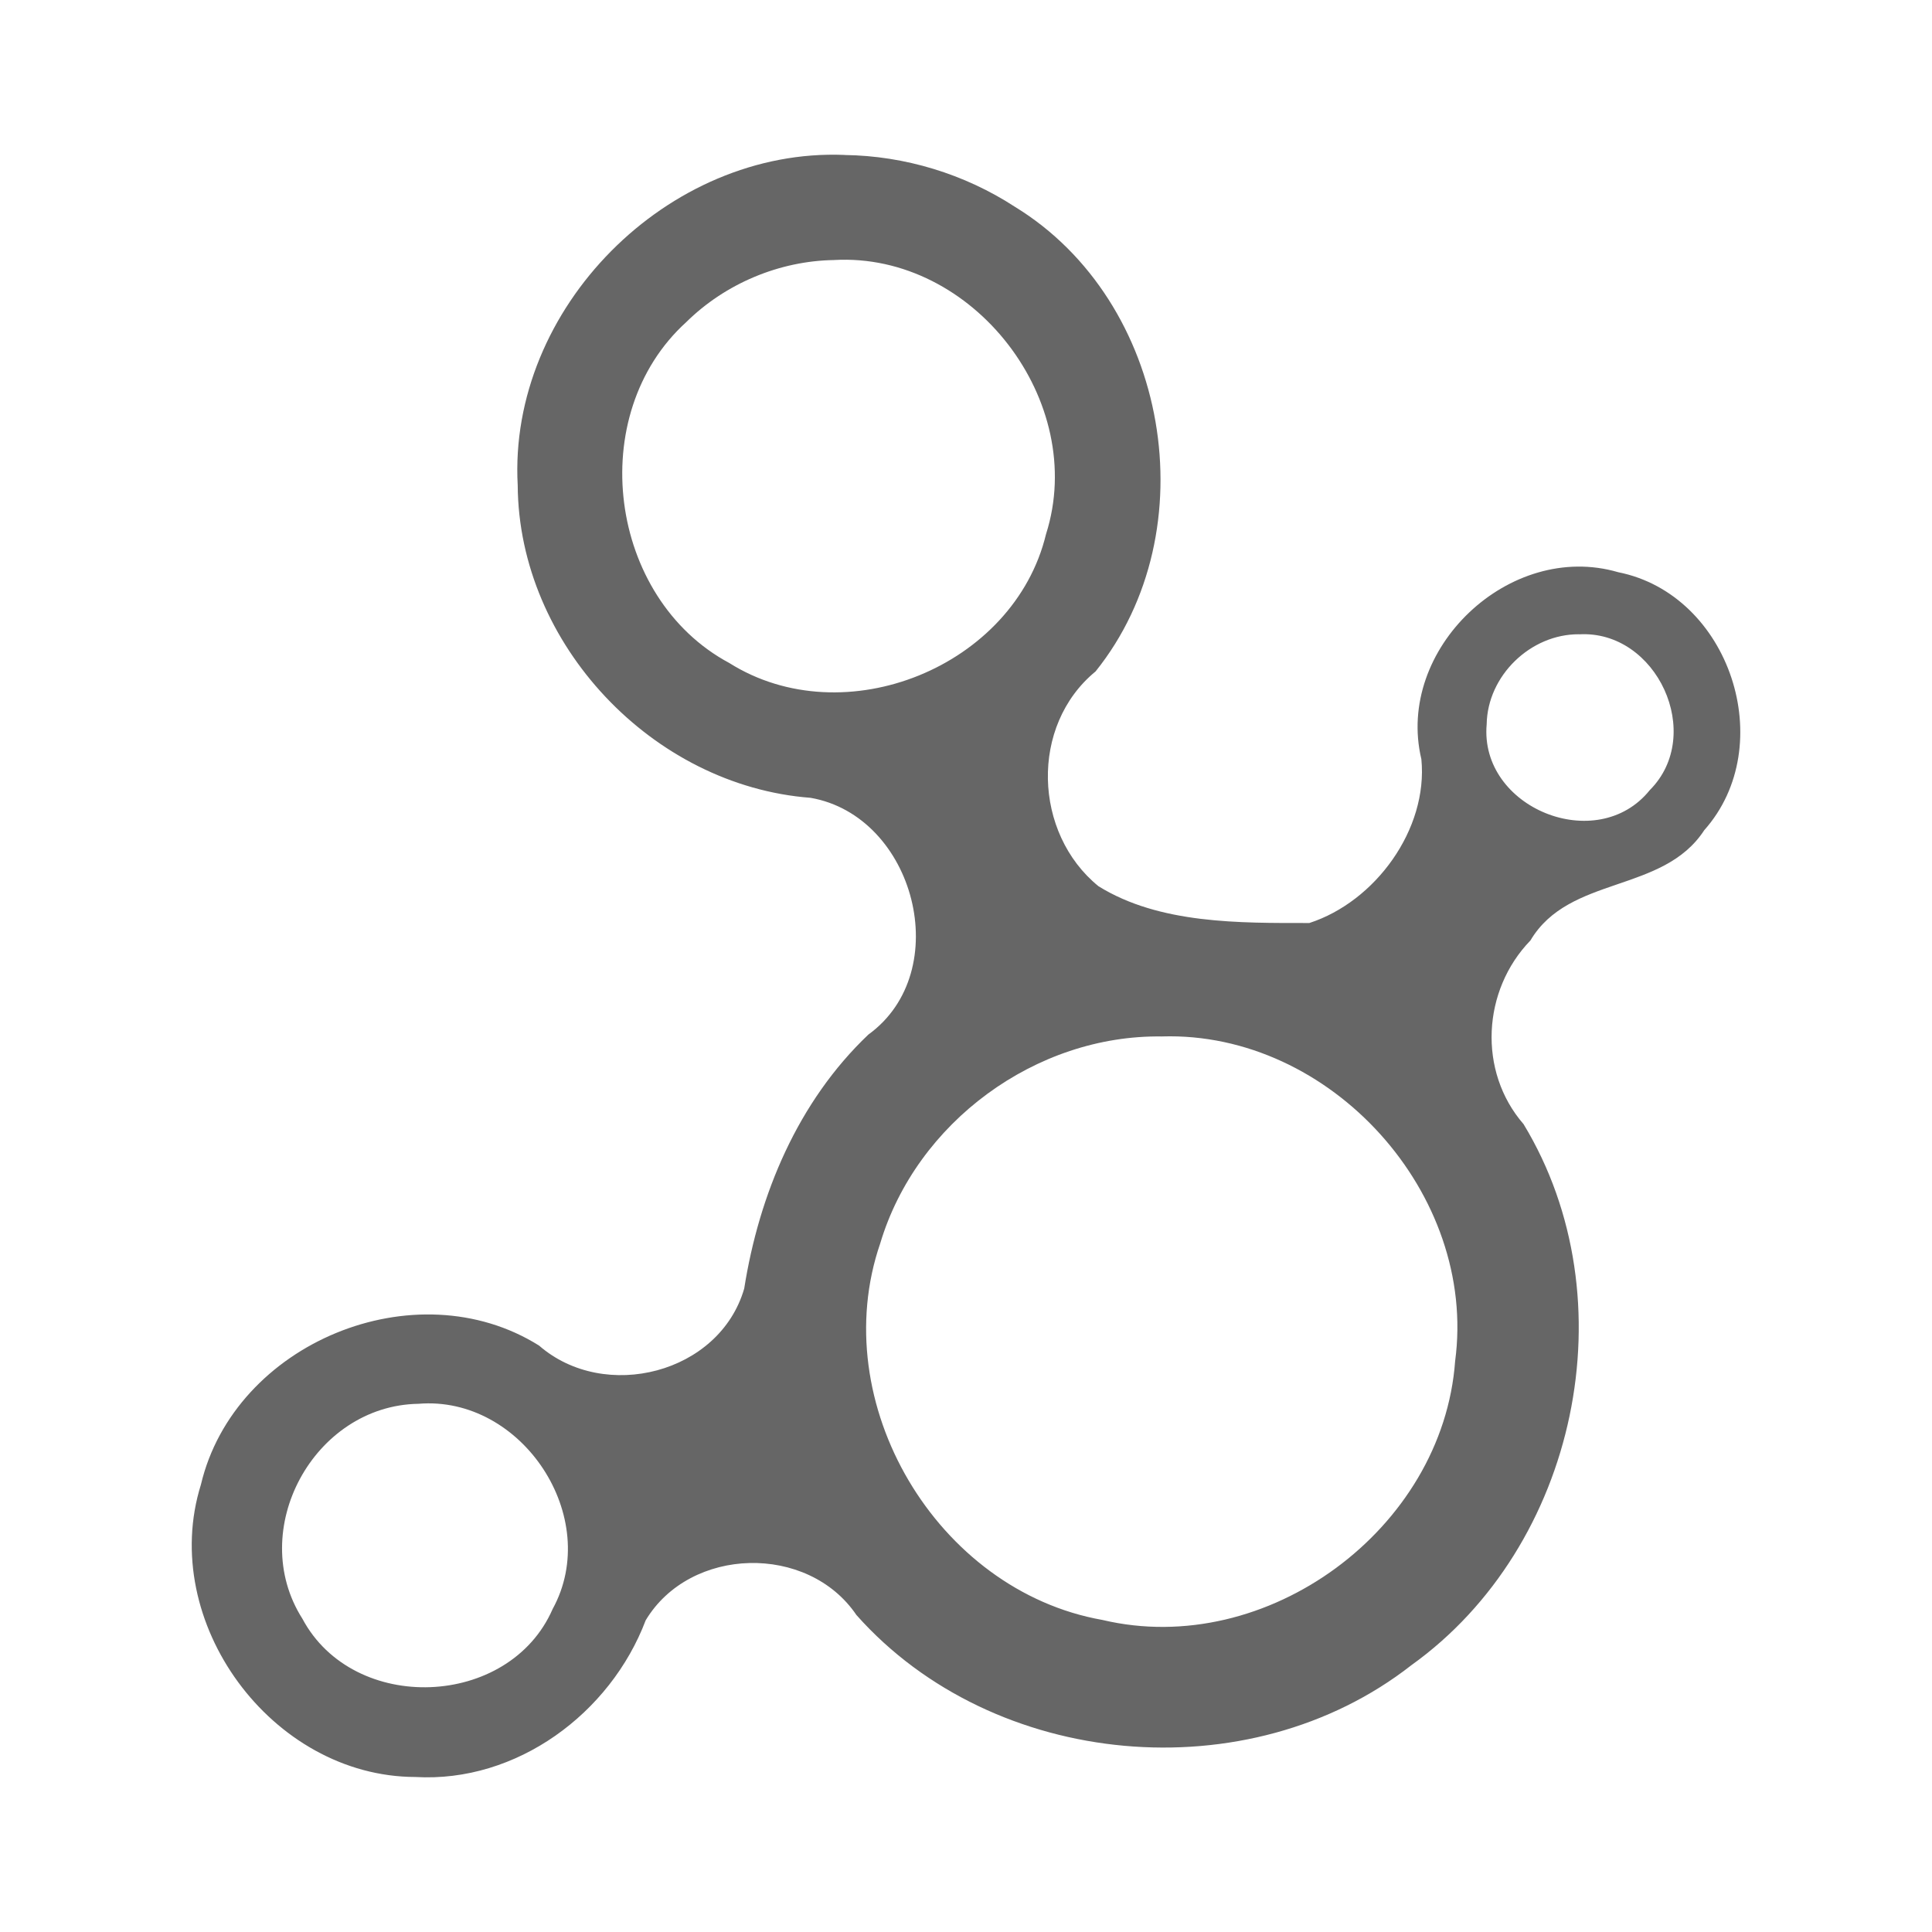 <?xml version="1.0" encoding="UTF-8" standalone="no"?>
<!-- Created with Inkscape (http://www.inkscape.org/) -->

<svg
   xmlns:dc="http://purl.org/dc/elements/1.1/"
   xmlns:cc="http://creativecommons.org/ns#"
   xmlns:rdf="http://www.w3.org/1999/02/22-rdf-syntax-ns#"
   xmlns:svg="http://www.w3.org/2000/svg"
   xmlns="http://www.w3.org/2000/svg"
   xmlns:inkscape="http://www.inkscape.org/namespaces/inkscape"
   version="1.1"
   width="100%"
   height="100%"
   viewBox="0 0 512 512"
   id="svg2">
  <defs
     id="defs4">
    <clipPath
       id="0">
      <path
         d="M 26,0 C 11.603,0 0,11.603 0,26 v 460 c 0,14.397 11.603,26 26,26 h 460 c 14.397,0 26,-11.603 26,-26 V 26 C 512,11.603 500.397,0 486,0 H 26"
         inkscape:connector-curvature="0"
         id="path7" />
    </clipPath>
  </defs>
  <path
     d="M 26,0 C 11.603,0 0,11.603 0,26 v 460 c 0,14.397 11.603,26 26,26 h 460 c 14.397,0 26,-11.603 26,-26 V 26 C 512,11.603 500.397,0 486,0 H 26"
     inkscape:connector-curvature="0"
     id="path9"
     style="fill:none" />
  <g
     id="g11"
     style="line-height:125%;letter-spacing:0;word-spacing:0;font-family:Gentium Book Basic">
  </g>
  <g
     clip-path="url(#0)"
     id="g63"
     style="opacity:0.0;fill-rule:evenodd">
    <path
       d="m 223.81,41.06 c -46.833,-1.911 -89.19,40.654 -86.61,87.58 l 353.55,353.55 c -2.586,-46.924 39.773,-89.49 86.61,-87.58 z"
       inkscape:connector-curvature="0"
       id="path65" />
    <path
       d="m 137.2,128.64 c 0.14,21.978 9.892,42.719 25.14,57.972 l 353.55,353.55 c -15.252,-15.252 -25,-35.994 -25.14,-57.972 z"
       inkscape:connector-curvature="0"
       id="path67" />
    <path
       d="m 162.34,186.61 c 13.942,13.942 32.479,23.296 52.47,24.815 l 353.55,353.55 c -19.991,-1.518 -38.528,-10.873 -52.47,-24.815 z"
       inkscape:connector-curvature="0"
       id="path69" />
    <path
       d="m 214.81,211.43 c 6.566,1.145 12.181,4.343 16.616,8.778 l 353.55,353.55 c -4.435,-4.435 -10.05,-7.633 -16.616,-8.778 z"
       inkscape:connector-curvature="0"
       id="path71" />
    <path
       d="m 231.43,220.2 c 14.23,14.23 16.316,41.2 -1.299,53.965 l 353.55,353.55 c 17.615,-12.768 15.529,-39.735 1.299,-53.965 z"
       inkscape:connector-curvature="0"
       id="path73" />
    <path
       d="m 230.13,274.17 c -18.648,17.731 -28.945,42.27 -32.904,67.31 l 353.55,353.55 c 3.959,-25.04 14.256,-49.577 32.904,-67.31 z"
       inkscape:connector-curvature="0"
       id="path75" />
    <path
       d="m 197.23,341.48 c -6.521,22.53 -36.993,30.23 -54.36,15.11 l 353.55,353.55 c 17.37,15.12 47.842,7.423 54.36,-15.11 z"
       inkscape:connector-curvature="0"
       id="path77" />
    <path
       d="m 142.86,356.58 c -32.744,-20.53 -80.75,-0.698 -89.62,36.854 l 353.55,353.55 c 8.877,-37.551 56.878,-57.38 89.62,-36.854 z"
       inkscape:connector-curvature="0"
       id="path79" />
    <path
       d="m 53.24,393.44 c -6.714,21.481 1.049,44.596 16.383,59.93 l 353.55,353.55 c -15.334,-15.334 -23.1,-38.449 -16.383,-59.93 z"
       inkscape:connector-curvature="0"
       id="path81" />
    <path
       d="m 69.63,453.37 c 10.612,10.612 24.85,17.498 40.43,17.538 l 353.55,353.55 c -15.576,-0.04 -29.815,-6.926 -40.43,-17.538 z"
       inkscape:connector-curvature="0"
       id="path83" />
    <path
       d="m 110.05,470.91 c 26.854,1.571 51.703,-16.839 61.06,-41.52 l 353.55,353.55 c -9.356,24.681 -34.2,43.09 -61.06,41.52 z"
       inkscape:connector-curvature="0"
       id="path85" />
    <path
       d="m 171.11,429.39 c 10.785,-17.972 37.876,-20.14 52.24,-5.767 l 353.55,353.55 c -14.369,-14.369 -41.46,-12.205 -52.24,5.767 z"
       inkscape:connector-curvature="0"
       id="path87" />
    <path
       d="m 223.35,423.62 c 1.316,1.316 2.525,2.77 3.605,4.364 l 353.55,353.55 c -1.08,-1.594 -2.289,-3.048 -3.605,-4.364 z"
       inkscape:connector-curvature="0"
       id="path89" />
    <path
       d="m 226.96,427.98 c 1.276,1.437 2.591,2.831 3.942,4.181 l 353.55,353.55 c -1.351,-1.351 -2.666,-2.745 -3.942,-4.181 z"
       inkscape:connector-curvature="0"
       id="path91" />
    <path
       d="m 230.9,432.17 c 37.14,37.14 101.52,41.677 143.12,9.116 l 353.55,353.55 c -41.609,32.561 -105.98,28.03 -143.12,-9.116 z"
       inkscape:connector-curvature="0"
       id="path93" />
    <path
       d="m 374.03,441.28 c 43.992,-31.517 57.887,-96.94 29.73,-143.38 l 353.55,353.55 c 28.16,46.44 14.262,111.86 -29.73,143.38 z"
       inkscape:connector-curvature="0"
       id="path95" />
    <path
       d="m 403.76,297.9 c -12.195,-14.03 -10.917,-35.546 1.816,-48.675 l 353.55,353.55 c -12.733,13.13 -14.01,34.649 -1.816,48.675 z"
       inkscape:connector-curvature="0"
       id="path97" />
    <path
       d="m 405.57,249.22 c 10.267,-17.342 35.11,-12.396 46.06,-29.22 l 353.55,353.55 c -10.945,16.823 -35.792,11.877 -46.06,29.22 z"
       inkscape:connector-curvature="0"
       id="path99" />
    <path
       d="m 451.63,220.01 c 14.841,-16.673 11.404,-43.03 -3.479,-57.916 l 353.55,353.55 c 14.883,14.883 18.319,41.24 3.479,57.916 z"
       inkscape:connector-curvature="0"
       id="path101" />
    <path
       d="m 448.15,162.09 c -5.162,-5.162 -11.701,-8.943 -19.333,-10.461 l 353.55,353.55 c 7.631,1.517 14.171,5.299 19.333,10.461 z"
       inkscape:connector-curvature="0"
       id="path103" />
    <path
       d="m 428.82,151.63 c -28.789,-8.405 -59.09,20.364 -52.15,49.54 l 353.55,353.55 c -6.941,-29.17 23.363,-57.944 52.15,-49.54 z"
       inkscape:connector-curvature="0"
       id="path105" />
    <path
       d="m 376.67,201.17 c 1.824,18.609 -12.241,37.792 -29.689,43.43 l 353.55,353.55 c 17.448,-5.64 31.512,-24.823 29.689,-43.43 z"
       inkscape:connector-curvature="0"
       id="path107" />
    <path
       d="m 346.98,244.6 c -18.449,0.005 -39.701,0.293 -55.881,-9.751 l 353.55,353.55 c 16.181,10.04 37.433,9.756 55.881,9.751 z"
       inkscape:connector-curvature="0"
       id="path109" />
    <path
       d="m 291.1,234.85 c -0.924,-0.751 -1.802,-1.545 -2.632,-2.375 l 353.55,353.55 c 0.831,0.83 1.708,1.624 2.632,2.375 z"
       inkscape:connector-curvature="0"
       id="path111" />
    <path
       d="m 288.47,232.47 c -14.664,-14.664 -14.673,-40.97 1.86,-54.54 l 353.55,353.55 c -16.534,13.573 -16.524,39.878 -1.86,54.54 z"
       inkscape:connector-curvature="0"
       id="path113" />
    <path
       d="m 290.33,177.93 c 26.21,-32.624 21.501,-83.21 -7.408,-112.12 l 353.55,353.55 c 28.909,28.909 33.619,79.49 7.408,112.12 z"
       inkscape:connector-curvature="0"
       id="path115" />
    <path
       d="m 282.92,65.816 c -4.163,-4.163 -8.827,-7.876 -13.973,-11.02 l 353.55,353.55 c 5.146,3.146 9.81,6.859 13.973,11.02 z"
       inkscape:connector-curvature="0"
       id="path117" />
    <path
       d="M 268.94,54.794 C 255.579,46.098 239.75,41.272 223.81,41.071 l 353.55,353.55 c 15.94,0.201 31.772,5.03 45.13,13.723 z"
       inkscape:connector-curvature="0"
       id="path119" />
    <path
       d="m 221.03,68.903 c 15.709,-0.885 30.24,5.777 40.888,16.428 l 353.55,353.55 c -10.65,-10.65 -25.18,-17.313 -40.888,-16.428 z"
       inkscape:connector-curvature="0"
       id="path121" />
    <path
       d="m 261.92,85.33 c 14.39,14.39 21.7,36.06 15.272,56.23 l 353.55,353.55 c 6.428,-20.17 -0.881,-41.841 -15.272,-56.23 z"
       inkscape:connector-curvature="0"
       id="path123" />
    <path
       d="m 277.19,141.56 c -8.467,35.11 -53.41,53.37 -83.973,34.11 l 353.55,353.55 c 30.558,19.264 75.51,1.01 83.972,-34.11 z"
       inkscape:connector-curvature="0"
       id="path125" />
    <path
       d="m 193.22,175.67 c -4.42,-2.369 -8.352,-5.339 -11.776,-8.762 l 353.55,353.55 c 3.423,3.423 7.356,6.393 11.776,8.762 z"
       inkscape:connector-curvature="0"
       id="path127" />
    <path
       d="m 181.44,166.91 c -21.357,-21.357 -22.916,-60.38 0.413,-81.55 l 353.55,353.55 c -23.328,21.17 -21.769,60.2 -0.413,81.55 z"
       inkscape:connector-curvature="0"
       id="path129" />
    <path
       d="m 181.86,85.35 c 10.343,-10.199 24.649,-16.225 39.18,-16.445 l 353.55,353.55 c -14.529,0.22 -28.836,6.246 -39.18,16.445 z"
       inkscape:connector-curvature="0"
       id="path131" />
    <path
       d="m 418.45,168.1 c 6.794,-0.397 12.742,2.356 17.14,6.752 l 353.55,353.55 c -4.396,-4.396 -10.344,-7.149 -17.14,-6.752 z"
       inkscape:connector-curvature="0"
       id="path133" />
    <path
       d="m 435.58,174.85 c 8.94,8.94 11.46,24.674 1.619,34.53 l 353.55,353.55 c 9.841,-9.857 7.32,-25.591 -1.619,-34.53 z"
       inkscape:connector-curvature="0"
       id="path135" />
    <path
       d="m 437.2,209.38 c -9.541,11.871 -27.08,9.738 -36.653,0.165 l 353.55,353.55 c 9.574,9.574 27.11,11.707 36.653,-0.165 z"
       inkscape:connector-curvature="0"
       id="path137" />
    <path
       d="m 400.55,209.54 c -4.471,-4.471 -7.204,-10.564 -6.577,-17.611 l 353.55,353.55 c -0.628,7.05 2.106,13.14 6.577,17.611 z"
       inkscape:connector-curvature="0"
       id="path139" />
    <path
       d="m 393.97,191.93 c 0.207,-12.866 11.632,-23.931 24.472,-23.852 l 353.55,353.55 c -12.84,-0.079 -24.265,10.986 -24.472,23.852 z"
       inkscape:connector-curvature="0"
       id="path141" />
    <path
       d="m 307.93,274.66 c 20.896,-0.644 40.535,8.436 54.917,22.818 l 353.55,353.55 C 702.015,636.646 682.377,627.566 661.48,628.21 z"
       inkscape:connector-curvature="0"
       id="path143" />
    <path
       d="m 362.85,297.48 c 16.372,16.372 25.932,39.616 22.776,63.21 l 353.55,353.55 c 3.156,-23.594 -6.403,-46.838 -22.776,-63.21 z"
       inkscape:connector-curvature="0"
       id="path145" />
    <path
       d="m 385.63,360.69 c -3.235,44.541 -49.942,78.927 -93.45,68.61 l 353.55,353.55 c 43.505,10.313 90.21,-24.07 93.45,-68.61 z"
       inkscape:connector-curvature="0"
       id="path147" />
    <path
       d="m 292.18,429.3 c -14.977,-2.639 -28.28,-10.166 -38.725,-20.615 l 353.55,353.55 c 10.449,10.449 23.748,17.976 38.725,20.615 z"
       inkscape:connector-curvature="0"
       id="path149" />
    <path
       d="m 253.45,408.68 c -20.21,-20.21 -29.76,-51.35 -20.18,-79.19 l 353.55,353.55 c -9.582,27.841 -0.032,58.981 20.18,79.19 z"
       inkscape:connector-curvature="0"
       id="path151" />
    <path
       d="m 233.28,329.49 c 9.569,-32.03 41.2,-55.31 74.66,-54.825 l 353.55,353.55 c -33.453,-0.487 -65.09,22.792 -74.66,54.825 z"
       inkscape:connector-curvature="0"
       id="path153" />
    <path
       d="m 110.87,372.02 c 10.754,-0.9 20.584,3.531 27.764,10.711 l 353.55,353.55 c -7.18,-7.18 -17.01,-11.611 -27.764,-10.711 z"
       inkscape:connector-curvature="0"
       id="path155" />
    <path
       d="m 138.63,382.73 c 11.147,11.147 15.907,28.92 7.821,43.666 l 353.55,353.55 c 8.09,-14.747 3.325,-32.52 -7.821,-43.666 z"
       inkscape:connector-curvature="0"
       id="path157" />
    <path
       d="m 146.45,426.4 c -10.175,23.351 -43.629,27.27 -60.59,10.307 l 353.55,353.55 c 16.965,16.965 50.42,13.04 60.59,-10.307 z"
       inkscape:connector-curvature="0"
       id="path159" />
    <path
       d="m 85.86,436.71 c -2.219,-2.219 -4.156,-4.795 -5.722,-7.732 l 353.55,353.55 c 1.566,2.937 3.503,5.513 5.722,7.732 z"
       inkscape:connector-curvature="0"
       id="path161" />
    <path
       d="m 80.14,428.98 c -14.917,-23.446 2.989,-56.49 30.732,-56.957 l 353.55,353.55 c -27.743,0.471 -45.649,33.511 -30.732,56.957 z"
       inkscape:connector-curvature="0"
       id="path163" />
  </g>
  <path
     d="m 223.81,41.06 c -46.833,-1.911 -89.19,40.654 -86.61,87.58 0.267,42.07 35.753,79.61 77.61,82.79 27.632,4.818 38.423,45.996 15.317,62.743 -18.648,17.731 -28.945,42.27 -32.904,67.31 -6.521,22.53 -36.993,30.23 -54.36,15.11 -32.744,-20.53 -80.75,-0.698 -89.62,36.854 -11.36,36.35 18.726,77.37 56.81,77.47 26.854,1.571 51.703,-16.839 61.06,-41.52 11.773,-19.618 42.975,-20.399 55.85,-1.403 36.37,40.947 103.94,47.04 147.07,13.297 43.992,-31.517 57.887,-96.94 29.73,-143.38 -12.195,-14.03 -10.917,-35.546 1.816,-48.675 10.267,-17.342 35.11,-12.396 46.06,-29.22 19.988,-22.455 6.822,-62.49 -22.811,-68.38 -28.789,-8.405 -59.09,20.364 -52.15,49.54 1.824,18.609 -12.241,37.792 -29.689,43.43 -18.449,0.005 -39.701,0.293 -55.881,-9.751 -17.242,-14.02 -18.242,-42.576 -0.772,-56.917 29.984,-37.32 19.504,-98.14 -21.381,-123.14 -13.361,-8.696 -29.19,-13.522 -45.13,-13.723 m -2.781,27.832 c 36.934,-2.082 67.35,37.561 56.16,72.66 -8.467,35.11 -53.41,53.37 -83.973,34.11 -31.993,-17.15 -38.431,-65.75 -11.363,-90.32 10.343,-10.199 24.649,-16.225 39.18,-16.445 m 197.41,99.19 c 20.61,-1.204 33.437,26.579 18.757,41.28 -13.996,17.415 -45.2,4.693 -43.23,-17.446 0.207,-12.866 11.632,-23.931 24.472,-23.852 m -110.52,106.58 c 44.683,-1.376 83.62,41.708 77.69,86.03 -3.235,44.541 -49.942,78.927 -93.45,68.61 -43.944,-7.742 -73.44,-57.57 -58.903,-99.81 9.569,-32.03 41.2,-55.31 74.66,-54.825 m -197.06,97.35 c 27.447,-2.297 48.879,30.13 35.585,54.38 -11.505,26.405 -52.778,27.966 -66.32,2.575 -14.917,-23.446 2.989,-56.49 30.732,-56.957"
     inkscape:connector-curvature="0"
     id="path165"
     style="fill:#666666;fill-rule:evenodd" />
</svg>
